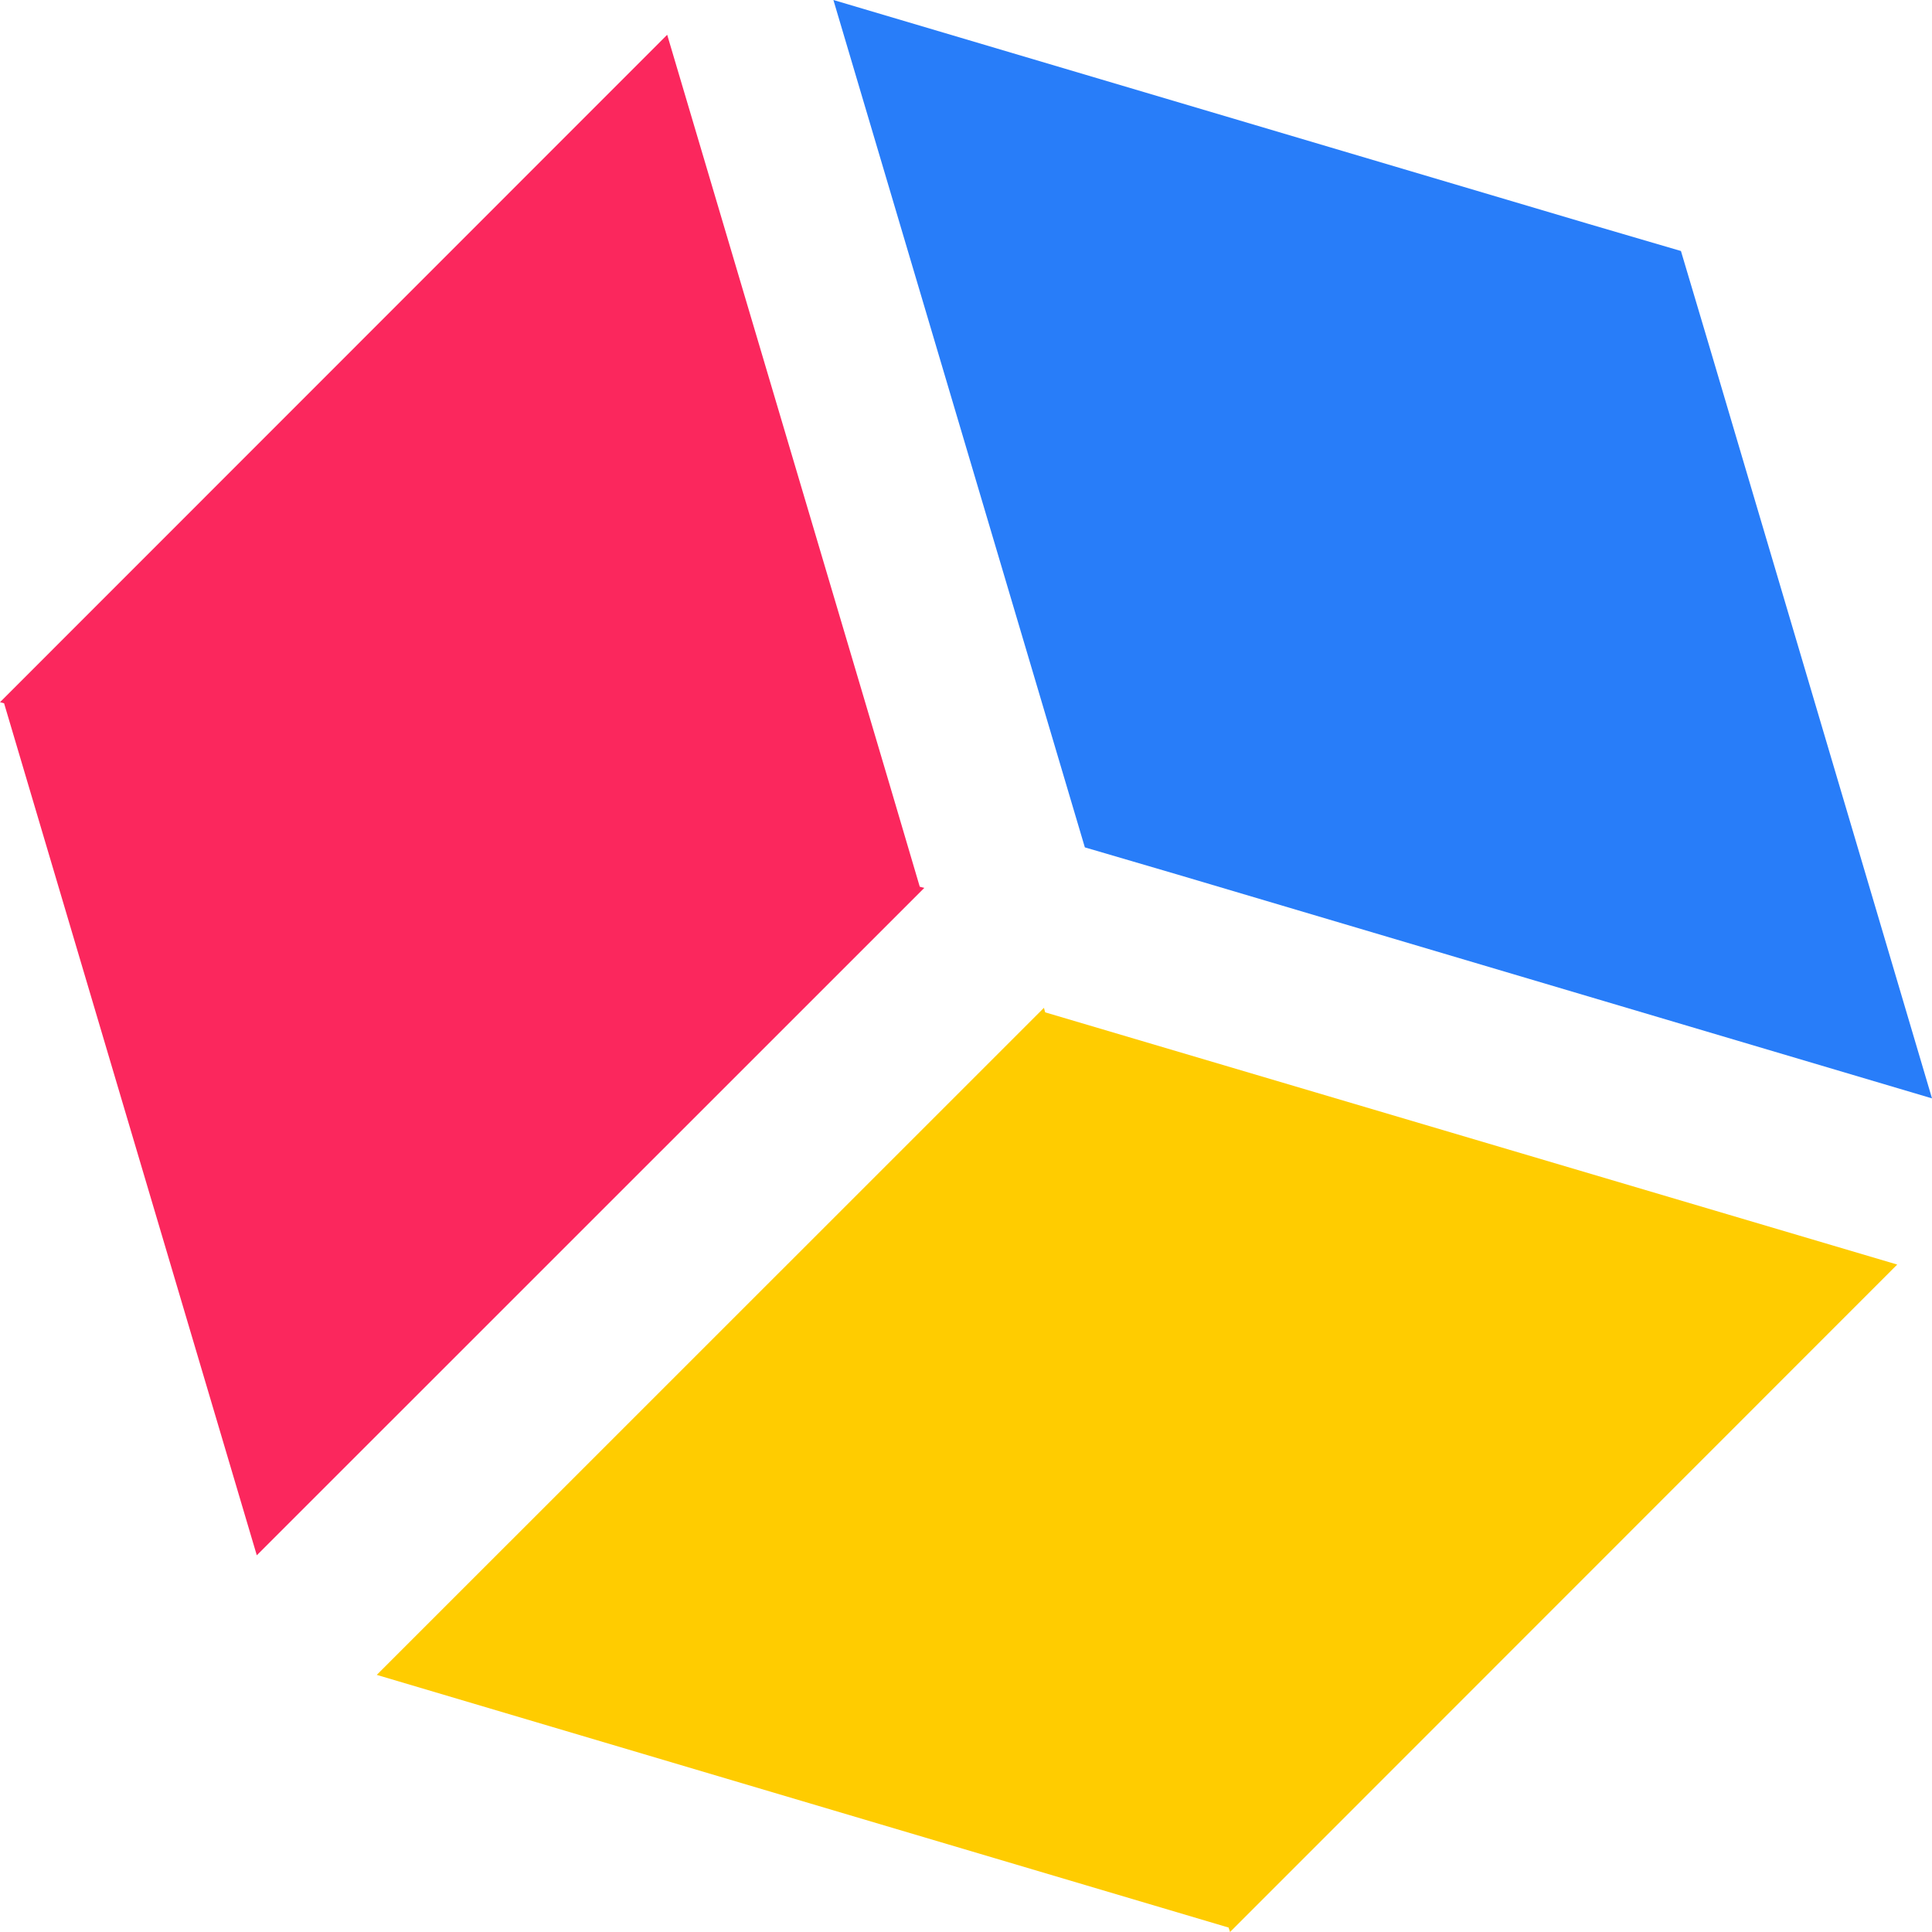 <svg width="60" height="60" viewBox="0 0 60 60" fill="none" xmlns="http://www.w3.org/2000/svg">
<path d="M0.131 21.855L7.975 48.301L28.706 27.574L28.564 27.538L27.674 24.524L20.72 1.08L0 21.807L0.131 21.843V21.855Z" fill="#FB275D"/>
<path d="M32.468 31.442L32.456 31.43L32.421 31.299L11.701 52.015L38.141 59.858H38.153L38.2 60L58.92 39.272L32.468 31.442Z" fill="#FFCC00"/>
<path d="M33.691 26.316L36.562 27.158L60 34.111L53.058 10.666L52.203 7.795L49.331 6.953L25.882 0L33.691 26.316Z" fill="#287DF9"/>
</svg>
